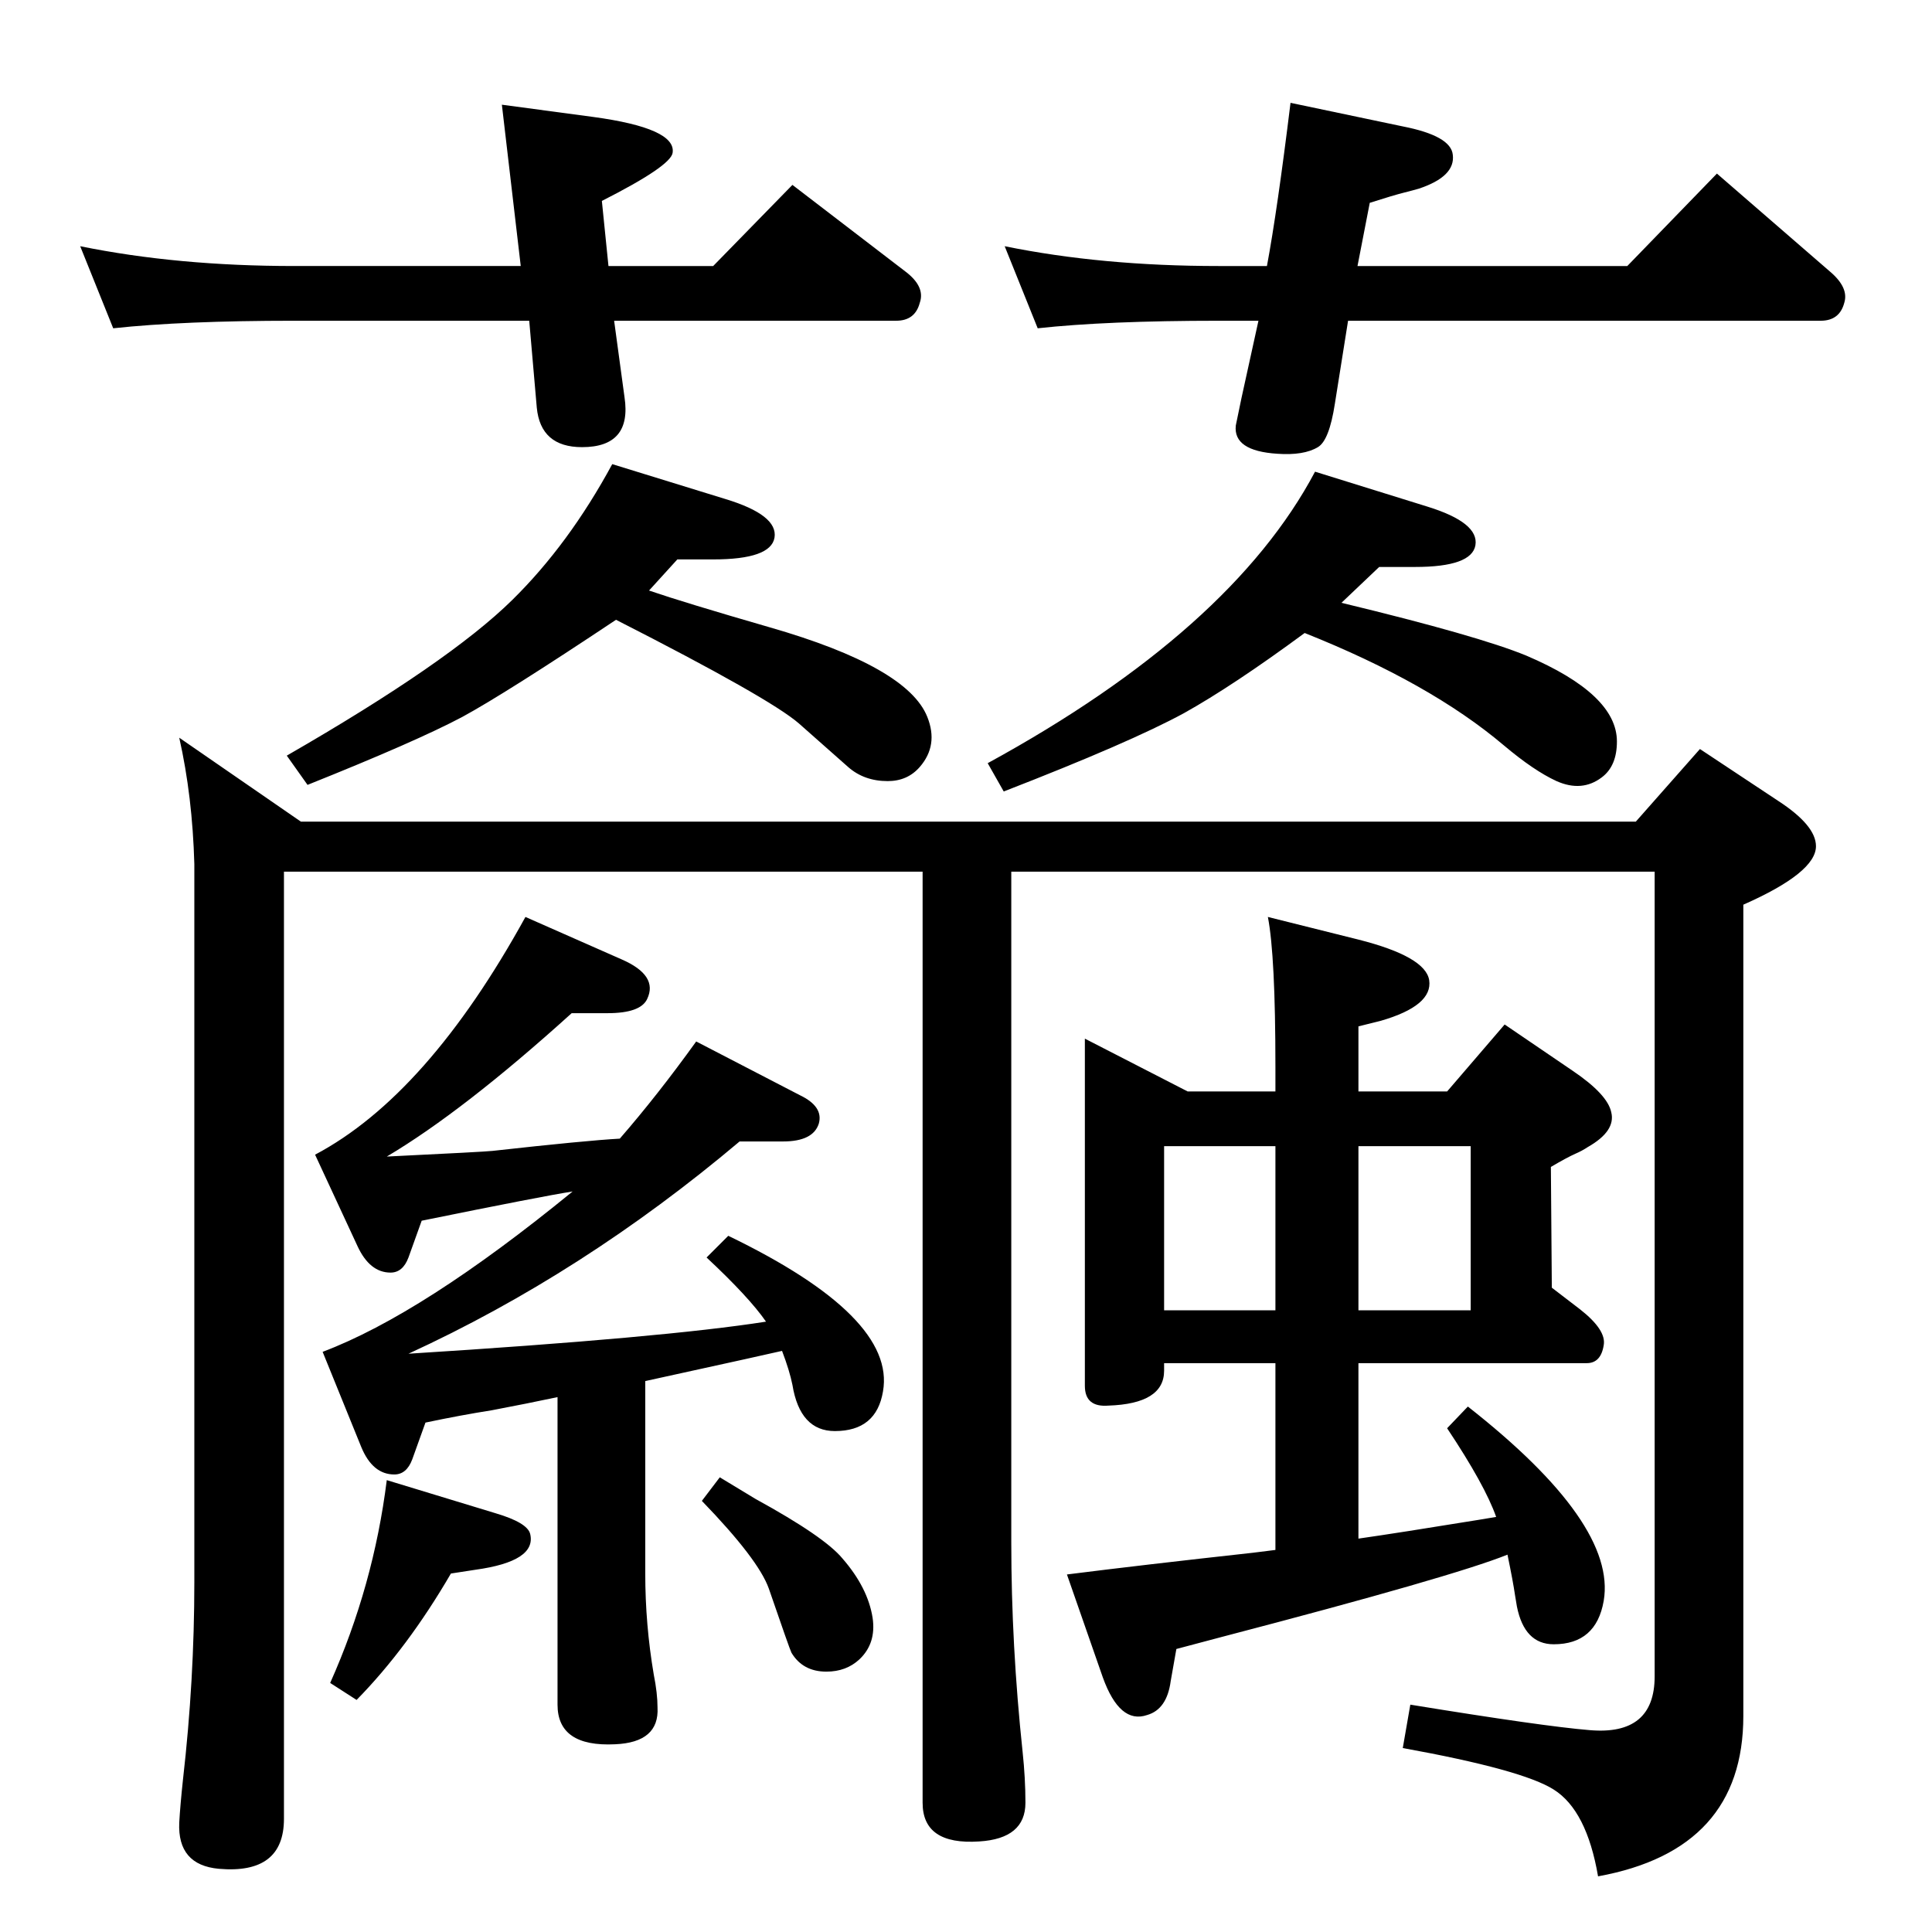 <?xml version="1.0" standalone="no"?>
<!DOCTYPE svg PUBLIC "-//W3C//DTD SVG 1.1//EN" "http://www.w3.org/Graphics/SVG/1.1/DTD/svg11.dtd" >
<svg xmlns="http://www.w3.org/2000/svg" xmlns:xlink="http://www.w3.org/1999/xlink" version="1.1" viewBox="0 0 2048 2048">
  <g transform="matrix(1 0 0 -1 0 2048)">
   <path fill="currentColor"
d="M1422 1409q145 -35 196 -56q96 -41 96 -91q0 -26 -16 -38q-21 -16 -48 -4q-24 11 -56 38q-78 66 -211 119q-76 -56 -128 -85q-57 -31 -191 -83l-17 30q258 141 347 309l119 -37q55 -17 51 -41q-4 -23 -64 -23h-38q-23 -22 -40 -38zM1352 405v198h-118v-8q0 -35 -59 -37
q-25 -2 -25 21v368l109 -56h93v26q0 118 -8 159l96 -24q71 -18 75 -43q4 -27 -51 -43l-24 -6v-69h94l61 71l72 -49q37 -25 41 -44q5 -20 -25 -37q-6 -4 -13 -7q-9 -4 -26 -14l1 -128l30 -23q28 -22 25 -38q-3 -19 -18 -19h-242v-186q42 6 128 20l18 3q-12 34 -52 94l22 23
q158 -124 144 -206q-8 -46 -53 -46q-31 0 -39 40l-2 12q-2 14 -8 43q-57 -23 -302 -87l-49 -13l-6 -34q-4 -30 -25 -36q-29 -10 -47 40l-38 109q79 10 197 23zM1234 659h118v174h-118v-174zM1440 833v-174h119v174h-119zM410 822q103 5 112 6q99 11 135 13q40 46 81 103
l110 -57q25 -12 20 -30q-6 -19 -38 -19h-46q-166 -140 -351 -225q271 17 379 34q-18 26 -63 68l23 23q178 -86 164 -165q-7 -42 -51 -42q-37 0 -45 49q-3 15 -11 36q-8 -2 -145 -32v-204q0 -54 9 -107q4 -20 4 -35q2 -37 -45 -39q-61 -3 -61 42v326q-33 -7 -70 -14
q-32 -5 -70 -13l-14 -39q-6 -16 -19 -16q-23 0 -35 29l-41 101q106 40 265 170q-32 -5 -160 -31l-14 -39q-6 -16 -19 -16q-22 0 -35 28l-45 97q119 63 223 252l102 -45q39 -17 27 -42q-7 -15 -42 -15h-38q-115 -104 -196 -152zM190 1266l129 -89h1415l68 77l83 -55
q40 -26 40 -48q0 -28 -77 -62v-860q0 -142 -154 -170q-12 70 -47 92q-33 21 -160 44l8 46q141 -23 190 -27q69 -6 69 57v853h-682v-711q0 -109 12 -222q3 -28 3 -54q0 -38 -49 -41q-60 -4 -60 41v987h-677v-1004q0 -59 -69 -53q-44 4 -42 49q1 18 4 46q12 105 12 209v761
q-2 72 -16 134zM378 246l-28 18q46 103 60 215l115 -35q34 -10 37 -22q7 -29 -58 -38l-26 -4q-46 -79 -100 -134zM763 482q25 -15 38 -23q73 -40 92 -63q27 -31 32 -63q4 -27 -14 -44q-14 -13 -35 -13q-25 0 -37 20q-2 4 -24 68q-11 31 -71 93zM688 1422q38 -13 128 -39
q146 -42 167 -95q12 -30 -8 -53q-13 -15 -34 -15q-25 0 -42 15l-52 46q-31 27 -194 110q-117 -78 -163 -103q-49 -26 -164 -72l-22 31q172 99 239 165q60 59 106 144l120 -37q56 -17 52 -41q-4 -23 -65 -23h-38zM1439 1766h286l95 98l120 -104q20 -17 15 -33q-5 -19 -25 -19
h-501l-14 -88q-6 -39 -18 -46q-15 -9 -43 -7q-47 3 -44 30q1 5 6 29l18 82h-42q-119 0 -192 -8l-35 87q103 -21 227 -21h51q11 59 25 173l119 -25q51 -10 53 -30q3 -23 -36 -36q-7 -2 -15 -4q-12 -3 -37 -11zM645 1766h111l84 86l120 -92q21 -16 15 -33q-5 -19 -25 -19h-299
l11 -81q8 -53 -45 -53q-44 0 -48 42l-8 92h-249q-118 0 -192 -8l-35 87q103 -21 227 -21h240l-20 171l97 -13q88 -12 84 -38q-2 -14 -75 -51z" />
  </g>

</svg>
